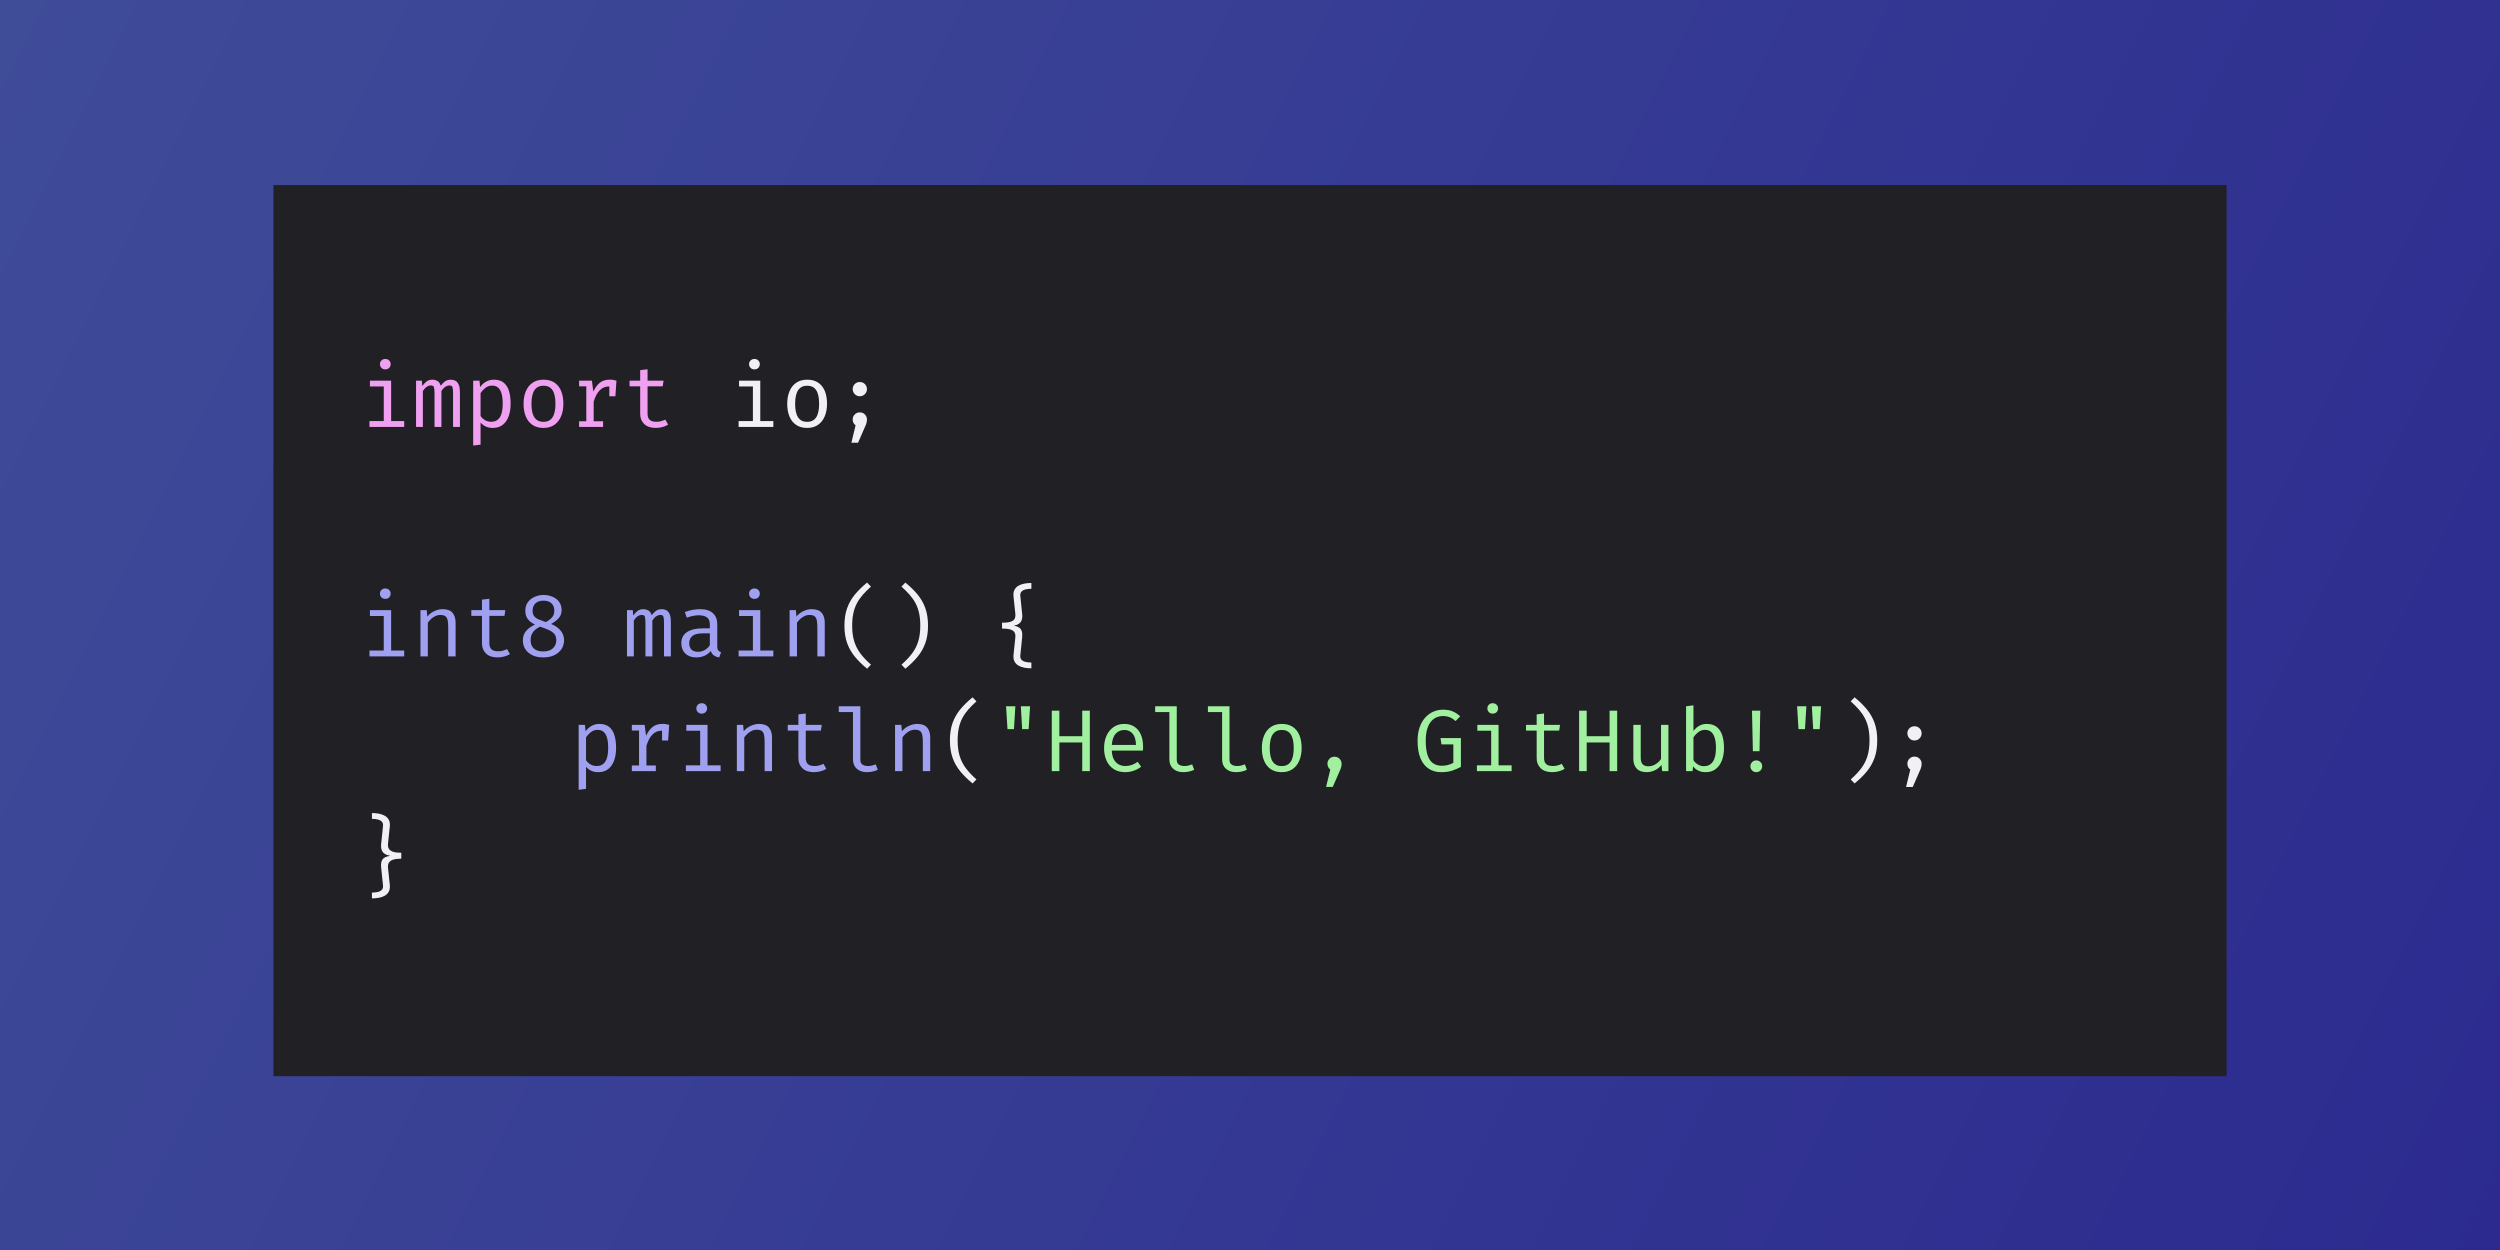 <?xml version="1.0" encoding="utf-8"?>
<svg width="1024px" height="512px" viewBox="0 0 1024 512" version="1.1" xmlns:xlink="http://www.w3.org/1999/xlink" xmlns="http://www.w3.org/2000/svg">
  <defs>
    <linearGradient gradientUnits="userSpaceOnUse" x1="0" y1="0" x2="1024" y2="512" id="gradient_1">
      <stop offset="0%" stop-color="#3F4C98" />
      <stop offset="100%" stop-color="#2C2A8F" />
    </linearGradient>
    <filter filterUnits="userSpaceOnUse" color-interpolation-filters="sRGB" id="filter_1">
      <feFlood flood-opacity="0" result="BackgroundImageFix" />
      <feColorMatrix in="SourceAlpha" type="matrix" values="0 0 0 0 0 0 0 0 0 0 0 0 0 0 0 0 0 0 127 0" />
      <feOffset dx="0" dy="2" />
      <feGaussianBlur stdDeviation="25" />
      <feColorMatrix type="matrix" values="0 0 0 0 0.125 0 0 0 0 0.125 0 0 0 0 0.145 0 0 0 1 0" />
      <feBlend mode="normal" in2="BackgroundImageFix" result="effect0_dropShadow" />
      <feBlend mode="normal" in="SourceGraphic" in2="effect0_dropShadow" result="shape" />
    </filter>
    <rect width="1024" height="512" id="artboard_1" />
    <clipPath id="clip_1">
      <use xlink:href="#artboard_1" clip-rule="evenodd" />
    </clipPath>
  </defs>
  <g id="Hexagn-Preview" clip-path="url(#clip_1)">
    <use xlink:href="#artboard_1" stroke="none" fill="#202025" />
    <path d="M0 0L1024 0L1024 512L0 512L0 0Z" id="Rectangle" fill="url(#gradient_1)" fill-rule="evenodd" stroke="none" artboard="b2c7c3fd-569b-4adb-8615-69e8ce41dcd6" />
    <path d="M112 73.8L912 73.8L912 438.8L112 438.8L112 73.8Z" id="Mask" fill="#202025" fill-rule="evenodd" stroke="none" filter="url(#filter_1)" artboard="0c7f14ec-33ec-404d-bd32-7eb88a3fc9fe" />
    <g id="import-io;--int8-main()-{" transform="translate(147 139)" artboard="92465c89-ce75-4483-be8b-a6b679907766">
      <g id="import" fill="#F0A0F0">
        <path d="M12.411 8.65Q11.808 8.038 10.8 8.038Q9.846 8.038 9.234 8.65Q8.622 9.262 8.622 10.144Q8.622 11.062 9.234 11.683Q9.846 12.304 10.8 12.304Q11.808 12.304 12.411 11.683Q13.014 11.062 13.014 10.144Q13.014 9.262 12.411 8.65ZM124.308 35.92Q125.694 35.56 126.666 34.912L125.496 32.86Q124.722 33.256 123.822 33.508Q122.922 33.76 121.86 33.76Q119.916 33.76 119.079 32.932Q118.242 32.104 118.242 30.52L118.242 19.252L124.434 19.252L124.794 16.912L118.242 16.912L118.242 12.25L115.218 12.61L115.218 16.912L110.862 16.912L110.862 19.252L115.218 19.252L115.218 30.556Q115.218 33.076 116.874 34.678Q118.53 36.28 121.59 36.28Q122.922 36.28 124.308 35.92ZM90.198 35.866L90.198 33.544L93.15 33.544L93.15 19.234L90.198 19.234L90.198 16.912L95.454 16.912L96.012 21.394Q97.11 19.054 98.676 17.776Q100.242 16.498 102.816 16.498Q103.608 16.498 104.229 16.615Q104.85 16.732 105.498 16.912L105.066 23.32L102.582 23.32L102.582 19.289Q102.502 19.288 102.42 19.288Q100.242 19.288 98.676 20.836Q97.11 22.384 96.174 25.516L96.174 33.544L100.026 33.544L100.026 35.866L90.198 35.866ZM39.465 16.912Q38.628 16.516 37.71 16.516Q36.252 16.516 35.28 17.209Q34.308 17.902 33.534 19.018Q33.084 17.542 32.13 17.029Q31.176 16.516 30.096 16.516Q28.674 16.516 27.711 17.263Q26.748 18.01 25.974 19.108L25.794 16.912L23.418 16.912L23.418 35.866L26.208 35.866L26.208 21.142Q27 19.936 27.819 19.405Q28.638 18.874 29.52 18.874Q30.546 18.874 30.762 19.666Q30.978 20.458 30.978 22.24L30.978 35.866L33.804 35.866L33.804 21.142Q34.596 19.936 35.433 19.405Q36.27 18.874 37.116 18.874Q38.142 18.874 38.358 19.666Q38.574 20.458 38.574 22.24L38.574 35.866L41.382 35.866L41.382 21.754Q41.382 19.576 40.842 18.442Q40.302 17.308 39.465 16.912ZM55.296 16.516Q57.816 16.516 59.319 17.74Q60.822 18.964 61.488 21.187Q62.154 23.41 62.154 26.38Q62.154 29.242 61.353 31.483Q60.552 33.724 58.932 35.002Q57.312 36.28 54.846 36.28Q51.732 36.28 49.842 34.084L49.842 43.12L46.818 43.498L46.818 16.912L49.392 16.912L49.644 19.558Q50.688 18.1 52.137 17.308Q53.586 16.516 55.296 16.516ZM80.127 17.731Q78.318 16.516 75.636 16.516Q72.972 16.516 71.145 17.767Q69.318 19.018 68.382 21.25Q67.446 23.482 67.446 26.416Q67.446 29.386 68.373 31.609Q69.3 33.832 71.118 35.056Q72.936 36.28 75.6 36.28Q78.264 36.28 80.073 35.011Q81.882 33.742 82.818 31.51Q83.754 29.278 83.754 26.38Q83.754 23.374 82.845 21.16Q81.936 18.946 80.127 17.731ZM13.212 33.472L13.212 16.912L4.518 16.912L4.518 19.306L10.188 19.306L10.188 33.472L4.338 33.472L4.338 35.866L18.558 35.866L18.558 33.472L13.212 33.472ZM54.576 18.946Q53.01 18.946 51.813 19.891Q50.616 20.836 49.842 21.988L49.842 31.384Q50.58 32.482 51.705 33.121Q52.83 33.76 54.18 33.76Q56.538 33.76 57.726 31.96Q58.914 30.16 58.914 26.362Q58.914 23.878 58.446 22.231Q57.978 20.584 57.024 19.765Q56.07 18.946 54.576 18.946ZM71.937 20.791Q73.188 18.982 75.636 18.982Q78.066 18.982 79.29 20.791Q80.514 22.6 80.514 26.38Q80.514 30.16 79.281 31.978Q78.048 33.796 75.6 33.796Q73.152 33.796 71.919 31.978Q70.686 30.16 70.686 26.416Q70.686 22.6 71.937 20.791Z" />
      </g>
      <g id="-io;" fill="#F0F0F5">
        <path d="M162 8.038Q163.008 8.038 163.611 8.65Q164.214 9.262 164.214 10.144Q164.214 11.062 163.611 11.683Q163.008 12.304 162 12.304Q161.046 12.304 160.434 11.683Q159.822 11.062 159.822 10.144Q159.822 9.262 160.434 8.65Q161.046 8.038 162 8.038ZM183.636 16.516Q186.318 16.516 188.127 17.731Q189.936 18.946 190.845 21.16Q191.754 23.374 191.754 26.38Q191.754 29.278 190.818 31.51Q189.882 33.742 188.073 35.011Q186.264 36.28 183.6 36.28Q180.936 36.28 179.118 35.056Q177.3 33.832 176.373 31.609Q175.446 29.386 175.446 26.416Q175.446 23.482 176.382 21.25Q177.318 19.018 179.145 17.767Q180.972 16.516 183.636 16.516ZM164.412 16.912L164.412 33.472L169.758 33.472L169.758 35.866L155.538 35.866L155.538 33.472L161.388 33.472L161.388 19.306L155.718 19.306L155.718 16.912L164.412 16.912ZM207.261 18.316Q206.424 17.47 205.164 17.47Q203.94 17.47 203.103 18.316Q202.266 19.162 202.266 20.368Q202.266 21.556 203.103 22.429Q203.94 23.302 205.164 23.302Q206.424 23.302 207.261 22.429Q208.098 21.556 208.098 20.368Q208.098 19.162 207.261 18.316ZM183.636 18.982Q181.188 18.982 179.937 20.791Q178.686 22.6 178.686 26.416Q178.686 30.16 179.919 31.978Q181.152 33.796 183.6 33.796Q186.048 33.796 187.281 31.978Q188.514 30.16 188.514 26.38Q188.514 22.6 187.29 20.791Q186.066 18.982 183.636 18.982ZM207.261 30.763Q206.424 29.908 205.164 29.908Q203.94 29.908 203.103 30.754Q202.266 31.6 202.266 32.806Q202.266 34.372 203.454 35.2L201.726 42.346L204.462 42.346L207.378 35.65Q207.792 34.786 207.945 34.12Q208.098 33.454 208.098 32.788Q208.098 31.618 207.261 30.763Z" />
      </g>
      <g id="int8-main" fill="#A0A0F0">
        <path d="M12.411 102.65Q11.808 102.038 10.8 102.038Q9.846 102.038 9.234 102.65Q8.622 103.262 8.622 104.144Q8.622 105.062 9.234 105.683Q9.846 106.304 10.8 106.304Q11.808 106.304 12.411 105.683Q13.014 105.062 13.014 104.144Q13.014 103.262 12.411 102.65ZM162 102.038Q163.008 102.038 163.611 102.65Q164.214 103.262 164.214 104.144Q164.214 105.062 163.611 105.683Q163.008 106.304 162 106.304Q161.046 106.304 160.434 105.683Q159.822 105.062 159.822 104.144Q159.822 103.262 160.434 102.65Q161.046 102.038 162 102.038ZM81.918 114.107Q83.034 112.784 83.034 110.984Q83.034 109.328 82.395 108.14Q81.756 106.952 80.676 106.187Q79.596 105.422 78.273 105.053Q76.95 104.684 75.6 104.684Q74.376 104.684 73.071 105.053Q71.766 105.422 70.659 106.214Q69.552 107.006 68.859 108.221Q68.166 109.436 68.166 111.146Q68.166 113.216 69.165 114.548Q70.164 115.88 72.126 116.816Q69.876 117.842 68.517 119.417Q67.158 120.992 67.158 123.278Q67.158 125.258 68.139 126.842Q69.12 128.426 71.001 129.353Q72.882 130.28 75.528 130.28Q78.156 130.28 80.055 129.362Q81.954 128.444 82.998 126.842Q84.042 125.24 84.042 123.224Q84.042 120.92 82.602 119.246Q81.162 117.572 78.732 116.564Q80.802 115.43 81.918 114.107ZM61.866 128.912Q60.894 129.56 59.508 129.92Q58.122 130.28 56.79 130.28Q53.73 130.28 52.074 128.678Q50.418 127.076 50.418 124.556L50.418 113.252L46.062 113.252L46.062 110.912L50.418 110.912L50.418 106.61L53.442 106.25L53.442 110.912L59.994 110.912L59.634 113.252L53.442 113.252L53.442 124.52Q53.442 126.104 54.279 126.932Q55.116 127.76 57.06 127.76Q58.122 127.76 59.022 127.508Q59.922 127.256 60.696 126.86L61.866 128.912ZM71.811 113.414Q71.154 112.604 71.154 111.182Q71.154 109.22 72.324 108.122Q73.494 107.024 75.6 107.024Q77.724 107.024 78.885 108.122Q80.046 109.22 80.046 111.092Q80.046 112.784 79.182 113.801Q78.318 114.818 76.59 115.808Q74.916 115.25 73.692 114.737Q72.468 114.224 71.811 113.414ZM25.218 110.912L25.218 129.866L28.242 129.866L28.242 116.06Q28.746 115.322 29.511 114.593Q30.276 113.864 31.257 113.378Q32.238 112.892 33.354 112.892Q34.794 112.892 35.478 113.441Q36.162 113.99 36.378 115.187Q36.594 116.384 36.594 118.328L36.594 129.866L39.618 129.866L39.618 116.096Q39.618 113.468 38.349 111.992Q37.08 110.516 34.29 110.516Q32.652 110.516 30.915 111.299Q29.178 112.082 28.026 113.54L27.792 110.912L25.218 110.912ZM124.11 110.516Q125.028 110.516 125.865 110.912Q126.702 111.308 127.242 112.442Q127.782 113.576 127.782 115.754L127.782 129.866L124.974 129.866L124.974 116.24Q124.974 114.458 124.758 113.666Q124.542 112.874 123.516 112.874Q122.67 112.874 121.833 113.405Q120.996 113.936 120.204 115.142L120.204 129.866L117.378 129.866L117.378 116.24Q117.378 114.458 117.162 113.666Q116.946 112.874 115.92 112.874Q115.038 112.874 114.219 113.405Q113.4 113.936 112.608 115.142L112.608 129.866L109.818 129.866L109.818 110.912L112.194 110.912L112.374 113.108Q113.148 112.01 114.111 111.263Q115.074 110.516 116.496 110.516Q117.576 110.516 118.53 111.029Q119.484 111.542 119.934 113.018Q120.708 111.902 121.68 111.209Q122.652 110.516 124.11 110.516ZM147.168 127.382Q146.79 126.86 146.79 125.726L146.79 116.636Q146.79 113.81 145.017 112.163Q143.244 110.516 139.698 110.516Q138.312 110.516 136.782 110.786Q135.252 111.056 133.506 111.704L134.298 113.99Q135.774 113.468 137.034 113.243Q138.294 113.018 139.23 113.018Q141.354 113.018 142.551 113.873Q143.748 114.728 143.748 116.78L143.748 118.364L140.958 118.364Q136.638 118.364 134.352 119.93Q132.066 121.496 132.066 124.43Q132.066 127.076 133.704 128.678Q135.342 130.28 138.186 130.28Q140.04 130.28 141.57 129.605Q143.1 128.93 144.126 127.616Q144.54 128.876 145.458 129.497Q146.376 130.118 147.6 130.28L148.338 128.156Q147.546 127.904 147.168 127.382ZM176.418 110.912L176.418 129.866L179.442 129.866L179.442 116.06Q179.946 115.322 180.711 114.593Q181.476 113.864 182.457 113.378Q183.438 112.892 184.554 112.892Q185.994 112.892 186.678 113.441Q187.362 113.99 187.578 115.187Q187.794 116.384 187.794 118.328L187.794 129.866L190.818 129.866L190.818 116.096Q190.818 113.468 189.549 111.992Q188.28 110.516 185.49 110.516Q183.852 110.516 182.115 111.299Q180.378 112.082 179.226 113.54L178.992 110.912L176.418 110.912ZM13.212 127.472L13.212 110.912L4.518 110.912L4.518 113.306L10.188 113.306L10.188 127.472L4.338 127.472L4.338 129.866L18.558 129.866L18.558 127.472L13.212 127.472ZM164.412 110.912L164.412 127.472L169.758 127.472L169.758 129.866L155.538 129.866L155.538 127.472L161.388 127.472L161.388 113.306L155.718 113.306L155.718 110.912L164.412 110.912ZM80.01 120.614Q80.856 121.586 80.856 123.26Q80.856 125.222 79.479 126.527Q78.102 127.832 75.51 127.832Q72.954 127.832 71.649 126.617Q70.344 125.402 70.344 123.296Q70.344 121.73 70.884 120.659Q71.424 119.588 72.306 118.868Q73.188 118.148 74.214 117.68Q76.176 118.346 77.67 118.994Q79.164 119.642 80.01 120.614ZM141.642 127.265Q140.364 127.976 138.96 127.976Q137.124 127.976 136.215 127.067Q135.306 126.158 135.306 124.394Q135.306 122.576 136.593 121.496Q137.88 120.416 141.012 120.416L143.748 120.416L143.748 125.294Q142.92 126.554 141.642 127.265Z" />
      </g>
      <g id="()-{" fill="#F0F0F5">
        <path d="M202.05 117.266Q202.05 121.01 202.905 123.746Q203.76 126.482 205.47 128.732Q207.18 130.982 209.754 133.25L208.17 134.906Q205.254 132.512 203.175 130.01Q201.096 127.508 199.989 124.43Q198.882 121.352 198.882 117.266Q198.882 113.162 199.989 110.084Q201.096 107.006 203.175 104.504Q205.254 102.002 208.17 99.626L209.754 101.282Q207.81 103.01 206.361 104.675Q204.912 106.34 203.958 108.167Q203.004 109.994 202.527 112.217Q202.05 114.44 202.05 117.266ZM229.95 117.266Q229.95 114.44 229.473 112.217Q228.996 109.994 228.042 108.167Q227.088 106.34 225.639 104.675Q224.19 103.01 222.246 101.282L223.83 99.626Q226.764 102.002 228.834 104.504Q230.904 107.006 232.011 110.084Q233.118 113.162 233.118 117.266Q233.118 121.352 232.011 124.43Q230.904 127.508 228.834 130.01Q226.764 132.512 223.83 134.906L222.246 133.25Q224.82 130.982 226.53 128.732Q228.24 126.482 229.095 123.746Q229.95 121.01 229.95 117.266ZM275.454 102.164L275.454 99.788Q273.942 99.788 272.547 100.049Q271.152 100.31 270.099 100.94Q269.046 101.57 268.506 102.659Q267.966 103.748 268.146 105.404L268.866 112.28Q269.01 113.504 268.641 114.35Q268.272 115.196 267.057 115.628Q265.842 116.06 263.43 116.06L263.43 118.472Q265.842 118.472 267.057 118.913Q268.272 119.354 268.641 120.2Q269.01 121.046 268.866 122.288L268.146 129.128Q267.966 130.784 268.506 131.873Q269.046 132.962 270.108 133.592Q271.17 134.222 272.556 134.483Q273.942 134.744 275.454 134.744L275.454 132.368Q274.14 132.368 273.06 132.116Q271.98 131.864 271.404 131.234Q270.828 130.604 270.918 129.488L271.674 122.108Q271.836 120.506 271.512 119.525Q271.188 118.544 270.378 118.013Q269.568 117.482 268.308 117.266Q269.55 117.032 270.351 116.474Q271.152 115.916 271.494 114.926Q271.836 113.936 271.674 112.424L270.918 105.044Q270.828 103.946 271.413 103.316Q271.998 102.686 273.069 102.425Q274.14 102.164 275.454 102.164Z" />
      </g>
      <g id="println" fill="#A0A0F0">
        <path d="M142.011 149.65Q141.408 149.038 140.4 149.038Q139.446 149.038 138.834 149.65Q138.222 150.262 138.222 151.144Q138.222 152.062 138.834 152.683Q139.446 153.304 140.4 153.304Q141.408 153.304 142.011 152.683Q142.614 152.062 142.614 151.144Q142.614 150.262 142.011 149.65ZM205.398 150.28L205.398 172.186Q205.398 173.59 206.271 174.175Q207.144 174.76 208.53 174.76Q209.394 174.76 210.168 174.58Q210.942 174.4 211.716 174.094L212.526 176.308Q211.752 176.686 210.609 176.983Q209.466 177.28 208.026 177.28Q205.506 177.28 203.94 175.885Q202.374 174.49 202.374 172.024L202.374 152.674L196.56 152.674L196.56 150.28L205.398 150.28ZM189.108 176.92Q190.494 176.56 191.466 175.912L190.296 173.86Q189.522 174.256 188.622 174.508Q187.722 174.76 186.66 174.76Q184.716 174.76 183.879 173.932Q183.042 173.104 183.042 171.52L183.042 160.252L189.234 160.252L189.594 157.912L183.042 157.912L183.042 153.25L180.018 153.61L180.018 157.912L175.662 157.912L175.662 160.252L180.018 160.252L180.018 171.556Q180.018 174.076 181.674 175.678Q183.33 177.28 186.39 177.28Q187.722 177.28 189.108 176.92ZM111.798 176.866L111.798 174.544L114.75 174.544L114.75 160.234L111.798 160.234L111.798 157.912L117.054 157.912L117.612 162.394Q118.71 160.054 120.276 158.776Q121.842 157.498 124.416 157.498Q125.208 157.498 125.829 157.615Q126.45 157.732 127.098 157.912L126.666 164.32L124.182 164.32L124.182 160.289Q124.103 160.288 124.02 160.288Q121.842 160.288 120.276 161.836Q118.71 163.384 117.774 166.516L117.774 174.544L121.626 174.544L121.626 176.866L111.798 176.866ZM98.496 157.516Q101.016 157.516 102.519 158.74Q104.022 159.964 104.688 162.187Q105.354 164.41 105.354 167.38Q105.354 170.242 104.553 172.483Q103.752 174.724 102.132 176.002Q100.512 177.28 98.046 177.28Q94.932 177.28 93.042 175.084L93.042 184.12L90.018 184.498L90.018 157.912L92.592 157.912L92.844 160.558Q93.888 159.1 95.337 158.308Q96.786 157.516 98.496 157.516ZM154.818 176.866L154.818 157.912L157.392 157.912L157.626 160.54Q158.778 159.082 160.515 158.299Q162.252 157.516 163.89 157.516Q166.68 157.516 167.949 158.992Q169.218 160.468 169.218 163.096L169.218 176.866L166.194 176.866L166.194 165.328Q166.194 163.384 165.978 162.187Q165.762 160.99 165.078 160.441Q164.394 159.892 162.954 159.892Q161.838 159.892 160.857 160.378Q159.876 160.864 159.111 161.593Q158.346 162.322 157.842 163.06L157.842 176.866L154.818 176.866ZM219.618 157.912L219.618 176.866L222.642 176.866L222.642 163.06Q223.146 162.322 223.911 161.593Q224.676 160.864 225.657 160.378Q226.638 159.892 227.754 159.892Q229.194 159.892 229.878 160.441Q230.562 160.99 230.778 162.187Q230.994 163.384 230.994 165.328L230.994 176.866L234.018 176.866L234.018 163.096Q234.018 160.468 232.749 158.992Q231.48 157.516 228.69 157.516Q227.052 157.516 225.315 158.299Q223.578 159.082 222.426 160.54L222.192 157.912L219.618 157.912ZM142.812 174.472L142.812 157.912L134.118 157.912L134.118 160.306L139.788 160.306L139.788 174.472L133.938 174.472L133.938 176.866L148.158 176.866L148.158 174.472L142.812 174.472ZM97.776 159.946Q96.21 159.946 95.013 160.891Q93.816 161.836 93.042 162.988L93.042 172.384Q93.78 173.482 94.905 174.121Q96.03 174.76 97.38 174.76Q99.738 174.76 100.926 172.96Q102.114 171.16 102.114 167.362Q102.114 164.878 101.646 163.231Q101.178 161.584 100.224 160.765Q99.27 159.946 97.776 159.946Z" />
      </g>
      <g id="(" fill="#F0F0F5">
        <path d="M245.25 164.266Q245.25 168.01 246.105 170.746Q246.96 173.482 248.67 175.732Q250.38 177.982 252.954 180.25L251.37 181.906Q248.454 179.512 246.375 177.01Q244.296 174.508 243.189 171.43Q242.082 168.352 242.082 164.266Q242.082 160.162 243.189 157.084Q244.296 154.006 246.375 151.504Q248.454 149.002 251.37 146.626L252.954 148.282Q251.01 150.01 249.561 151.675Q248.112 153.34 247.158 155.167Q246.204 156.994 245.727 159.217Q245.25 161.44 245.25 164.266Z" />
      </g>
      <g id="Hello,-GitHub!" fill="#A0F0A0">
        <path d="M466.011 149.65Q465.408 149.038 464.4 149.038Q463.446 149.038 462.834 149.65Q462.222 150.262 462.222 151.144Q462.222 152.062 462.834 152.683Q463.446 153.304 464.4 153.304Q465.408 153.304 466.011 152.683Q466.614 152.062 466.614 151.144Q466.614 150.262 466.011 149.65ZM549.045 158.263Q547.686 159.01 546.642 160.378L546.642 149.902L543.618 150.28L543.618 176.866L546.264 176.866L546.48 174.904Q548.352 177.28 551.646 177.28Q554.094 177.28 555.759 176.002Q557.424 174.724 558.288 172.483Q559.152 170.242 559.152 167.38Q559.152 164.41 558.432 162.187Q557.712 159.964 556.146 158.74Q554.58 157.516 552.042 157.516Q550.404 157.516 549.045 158.263ZM265.662 159.64L265.086 150.28L268.884 150.28L268.326 159.64L265.662 159.64ZM271.674 159.64L271.134 150.28L274.914 150.28L274.338 159.64L271.674 159.64ZM334.998 150.28L334.998 172.186Q334.998 173.59 335.871 174.175Q336.744 174.76 338.13 174.76Q338.994 174.76 339.768 174.58Q340.542 174.4 341.316 174.094L342.126 176.308Q341.352 176.686 340.209 176.983Q339.066 177.28 337.626 177.28Q335.106 177.28 333.54 175.885Q331.974 174.49 331.974 172.024L331.974 152.674L326.16 152.674L326.16 150.28L334.998 150.28ZM356.598 172.186L356.598 150.28L347.76 150.28L347.76 152.674L353.574 152.674L353.574 172.024Q353.574 174.49 355.14 175.885Q356.706 177.28 359.226 177.28Q360.666 177.28 361.809 176.983Q362.952 176.686 363.726 176.308L362.916 174.094Q362.142 174.4 361.368 174.58Q360.594 174.76 359.73 174.76Q358.344 174.76 357.471 174.175Q356.598 173.59 356.598 172.186ZM589.086 150.28L589.662 159.64L592.326 159.64L592.884 150.28L589.086 150.28ZM595.134 150.28L595.674 159.64L598.338 159.64L598.914 150.28L595.134 150.28ZM443.286 177.28Q440.352 177.28 438.183 175.858Q436.014 174.436 434.826 171.592Q433.638 168.748 433.638 164.464Q433.638 161.26 434.493 158.866Q435.348 156.472 436.815 154.87Q438.282 153.268 440.145 152.476Q442.008 151.684 444.006 151.684Q446.436 151.684 448.038 152.377Q449.64 153.07 451.098 154.402L449.208 156.364Q448.074 155.302 446.823 154.798Q445.572 154.294 444.024 154.294Q442.674 154.294 441.414 154.816Q440.154 155.338 439.155 156.517Q438.156 157.696 437.571 159.64Q436.986 161.584 436.986 164.464Q436.986 168.046 437.733 170.296Q438.48 172.546 439.947 173.599Q441.414 174.652 443.574 174.652Q444.87 174.652 446.031 174.346Q447.192 174.04 448.29 173.464L448.29 165.904L443.412 165.904L443.034 163.312L451.386 163.312L451.386 175.12Q449.712 176.02 447.822 176.65Q445.932 177.28 443.286 177.28ZM296.28 176.866L296.28 165.112L286.92 165.112L286.92 176.866L283.806 176.866L283.806 152.08L286.92 152.08L286.92 162.556L296.28 162.556L296.28 152.08L299.394 152.08L299.394 176.866L296.28 176.866ZM512.28 165.112L512.28 176.866L515.394 176.866L515.394 152.08L512.28 152.08L512.28 162.556L502.92 162.556L502.92 152.08L499.806 152.08L499.806 176.866L502.92 176.866L502.92 165.112L512.28 165.112ZM574.002 152.08L573.696 168.694L570.978 168.694L570.618 152.08L574.002 152.08ZM493.866 175.912Q492.894 176.56 491.508 176.92Q490.122 177.28 488.79 177.28Q485.73 177.28 484.074 175.678Q482.418 174.076 482.418 171.556L482.418 160.252L478.062 160.252L478.062 157.912L482.418 157.912L482.418 153.61L485.442 153.25L485.442 157.912L491.994 157.912L491.634 160.252L485.442 160.252L485.442 171.52Q485.442 173.104 486.279 173.932Q487.116 174.76 489.06 174.76Q490.122 174.76 491.022 174.508Q491.922 174.256 492.696 173.86L493.866 175.912ZM309.24 172.051Q308.484 170.656 308.394 168.46L321.138 168.46Q321.174 168.136 321.192 167.713Q321.21 167.29 321.21 166.804Q321.21 163.924 320.283 161.845Q319.356 159.766 317.628 158.641Q315.9 157.516 313.506 157.516Q310.986 157.516 309.132 158.794Q307.278 160.072 306.252 162.304Q305.226 164.536 305.226 167.416Q305.226 170.35 306.243 172.573Q307.26 174.796 309.204 176.038Q311.148 177.28 313.902 177.28Q315.684 177.28 317.385 176.686Q319.086 176.092 320.418 175.048L318.996 173.05Q317.754 173.896 316.575 174.328Q315.396 174.76 313.938 174.76Q312.48 174.76 311.238 174.103Q309.996 173.446 309.24 172.051ZM378.036 157.516Q380.718 157.516 382.527 158.731Q384.336 159.946 385.245 162.16Q386.154 164.374 386.154 167.38Q386.154 170.278 385.218 172.51Q384.282 174.742 382.473 176.011Q380.664 177.28 378 177.28Q375.336 177.28 373.518 176.056Q371.7 174.832 370.773 172.609Q369.846 170.386 369.846 167.416Q369.846 164.482 370.782 162.25Q371.718 160.018 373.545 158.767Q375.372 157.516 378.036 157.516ZM466.812 174.472L466.812 157.912L458.118 157.912L458.118 160.306L463.788 160.306L463.788 174.472L457.938 174.472L457.938 176.866L472.158 176.866L472.158 174.472L466.812 174.472ZM525.042 157.912L525.042 171.34Q525.042 173.212 525.816 174.04Q526.59 174.868 528.228 174.868Q529.794 174.868 531.189 173.977Q532.584 173.086 533.358 171.862L533.358 157.912L536.382 157.912L536.382 176.866L533.808 176.866L533.556 174.31Q532.44 175.75 530.802 176.515Q529.164 177.28 527.49 177.28Q524.736 177.28 523.377 175.813Q522.018 174.346 522.018 171.7L522.018 157.912L525.042 157.912ZM554.58 172.996Q553.302 174.832 550.926 174.832Q549.63 174.832 548.505 174.166Q547.38 173.5 546.642 172.384L546.642 162.988Q547.416 161.836 548.613 160.891Q549.81 159.946 551.394 159.946Q552.852 159.946 553.851 160.765Q554.85 161.584 555.354 163.231Q555.858 164.878 555.858 167.362Q555.858 171.16 554.58 172.996ZM378.036 159.982Q375.588 159.982 374.337 161.791Q373.086 163.6 373.086 167.416Q373.086 171.16 374.319 172.978Q375.552 174.796 378 174.796Q380.448 174.796 381.681 172.978Q382.914 171.16 382.914 167.38Q382.914 163.6 381.69 161.791Q380.466 159.982 378.036 159.982ZM310.023 161.494Q311.436 160 313.542 160Q315.684 160 316.962 161.539Q318.24 163.078 318.294 166.12L308.412 166.12Q308.61 162.988 310.023 161.494ZM401.679 171.79Q400.842 170.944 399.6 170.944Q398.376 170.944 397.548 171.781Q396.72 172.618 396.72 173.824Q396.72 174.544 397.035 175.183Q397.35 175.822 397.89 176.218L396.162 183.328L398.898 183.328L401.814 176.65Q402.21 175.804 402.363 175.138Q402.516 174.472 402.516 173.824Q402.516 172.636 401.679 171.79ZM572.364 172.456Q573.408 172.456 574.101 173.158Q574.794 173.86 574.794 174.85Q574.794 175.858 574.101 176.569Q573.408 177.28 572.364 177.28Q571.338 177.28 570.654 176.569Q569.97 175.858 569.97 174.85Q569.97 173.86 570.654 173.158Q571.338 172.456 572.364 172.456Z" />
      </g>
      <g id=");" fill="#F0F0F5">
        <path d="M618.273 159.217Q618.75 161.44 618.75 164.266Q618.75 168.01 617.895 170.746Q617.04 173.482 615.33 175.732Q613.62 177.982 611.046 180.25L612.63 181.906Q615.564 179.512 617.634 177.01Q619.704 174.508 620.811 171.43Q621.918 168.352 621.918 164.266Q621.918 160.162 620.811 157.084Q619.704 154.006 617.634 151.504Q615.564 149.002 612.63 146.626L611.046 148.282Q612.99 150.01 614.439 151.675Q615.888 153.34 616.842 155.167Q617.796 156.994 618.273 159.217ZM639.261 159.316Q638.424 158.47 637.164 158.47Q635.94 158.47 635.103 159.316Q634.266 160.162 634.266 161.368Q634.266 162.556 635.103 163.429Q635.94 164.302 637.164 164.302Q638.424 164.302 639.261 163.429Q640.098 162.556 640.098 161.368Q640.098 160.162 639.261 159.316ZM639.261 171.763Q638.424 170.908 637.164 170.908Q635.94 170.908 635.103 171.754Q634.266 172.6 634.266 173.806Q634.266 175.372 635.454 176.2L633.726 183.346L636.462 183.346L639.378 176.65Q639.792 175.786 639.945 175.12Q640.098 174.454 640.098 173.788Q640.098 172.618 639.261 171.763Z" />
      </g>
      <g id="}" fill="#F0F0F5">
        <path d="M5.346 194.026Q6.858 194.026 8.244 194.287Q9.63 194.548 10.692 195.178Q11.754 195.808 12.303 196.897Q12.852 197.986 12.654 199.642L11.934 206.518Q11.79 207.742 12.249 208.588Q12.708 209.434 13.932 209.866Q15.156 210.298 17.37 210.298L17.37 212.71Q15.174 212.71 13.941 213.151Q12.708 213.592 12.249 214.438Q11.79 215.284 11.934 216.526L12.654 223.366Q12.834 225.022 12.294 226.111Q11.754 227.2 10.701 227.83Q9.648 228.46 8.253 228.721Q6.858 228.982 5.346 228.982L5.346 226.606Q6.66 226.606 7.731 226.354Q8.802 226.102 9.396 225.472Q9.99 224.842 9.882 223.726L9.126 216.346Q8.964 214.744 9.306 213.763Q9.648 212.782 10.539 212.26Q11.43 211.738 12.888 211.54Q11.484 211.306 10.593 210.73Q9.702 210.154 9.342 209.164Q8.982 208.174 9.126 206.662L9.882 199.282Q9.99 198.184 9.396 197.554Q8.802 196.924 7.74 196.663Q6.678 196.402 5.346 196.402L5.346 194.026Z" />
      </g>
    </g>
    <g id="GITHUB-.-HXGN-" fill="#202025" transform="translate(672.642 88)" artboard="6ef62b12-ce8b-457c-aa58-eeb3c352d145">
      <path d="M4.008 23.26Q5.52 24.226 7.632 24.226Q9.372 24.226 10.698 23.794Q12.024 23.362 13.2 22.702L13.2 14.674L7.392 14.674L7.692 16.798L10.5 16.798L10.5 21.358Q9.888 21.694 9.204 21.874Q8.52 22.054 7.764 22.054Q6.456 22.054 5.574 21.406Q4.692 20.758 4.248 19.336Q3.804 17.914 3.804 15.61Q3.804 13.822 4.158 12.592Q4.512 11.362 5.124 10.612Q5.736 9.862 6.522 9.52Q7.308 9.178 8.184 9.178Q9.156 9.178 9.942 9.508Q10.728 9.838 11.484 10.534L13.044 8.914Q12.072 8.014 10.938 7.51Q9.804 7.006 8.112 7.006Q6.66 7.006 5.358 7.552Q4.056 8.098 3.048 9.178Q2.04 10.258 1.464 11.866Q0.888 13.474 0.888 15.598Q0.888 18.454 1.692 20.374Q2.496 22.294 4.008 23.26ZM162.408 23.26Q163.92 24.226 166.032 24.226Q167.772 24.226 169.098 23.794Q170.424 23.362 171.6 22.702L171.6 14.674L165.792 14.674L166.092 16.798L168.9 16.798L168.9 21.358Q168.288 21.694 167.604 21.874Q166.92 22.054 166.164 22.054Q164.856 22.054 163.974 21.406Q163.092 20.758 162.648 19.336Q162.204 17.914 162.204 15.61Q162.204 13.822 162.558 12.592Q162.912 11.362 163.524 10.612Q164.136 9.862 164.922 9.52Q165.708 9.178 166.584 9.178Q167.556 9.178 168.342 9.508Q169.128 9.838 169.884 10.534L171.444 8.914Q170.472 8.014 169.338 7.51Q168.204 7.006 166.512 7.006Q165.06 7.006 163.758 7.552Q162.456 8.098 161.448 9.178Q160.44 10.258 159.864 11.866Q159.288 13.474 159.288 15.598Q159.288 18.454 160.092 20.374Q160.896 22.294 162.408 23.26ZM26.58 9.466L26.58 7.342L16.62 7.342L16.62 9.466L20.196 9.466L20.196 21.766L16.62 21.766L16.62 23.902L26.58 23.902L26.58 21.766L23.004 21.766L23.004 9.466L26.58 9.466ZM37.356 9.586L37.356 23.902L34.572 23.902L34.572 9.586L29.604 9.586L29.604 7.342L42.444 7.342L42.156 9.586L37.356 9.586ZM53.1 16.378L53.1 23.902L55.884 23.902L55.884 7.342L53.1 7.342L53.1 14.086L47.7 14.086L47.7 7.342L44.916 7.342L44.916 23.902L47.7 23.902L47.7 16.378L53.1 16.378ZM70.536 7.342L70.536 18.466Q70.536 20.158 69.858 21.454Q69.18 22.75 67.89 23.488Q66.6 24.226 64.788 24.226Q62.94 24.226 61.668 23.5Q60.396 22.774 59.73 21.472Q59.064 20.17 59.064 18.466L59.064 7.342L61.848 7.342L61.848 17.962Q61.848 19.978 62.544 20.992Q63.24 22.006 64.788 22.006Q66.336 22.006 67.038 20.992Q67.74 19.978 67.74 17.962L67.74 7.342L70.536 7.342ZM84.696 21.436Q85.236 20.506 85.236 19.126Q85.236 17.758 84.666 16.93Q84.096 16.102 83.226 15.688Q82.356 15.274 81.456 15.13Q82.248 14.938 82.95 14.488Q83.652 14.038 84.084 13.306Q84.516 12.574 84.516 11.53Q84.516 10.318 84.012 9.508Q83.508 8.698 82.65 8.218Q81.792 7.738 80.712 7.54Q79.632 7.342 78.468 7.342L73.944 7.342L73.944 23.902L78.792 23.902Q80.016 23.902 81.168 23.674Q82.32 23.446 83.238 22.906Q84.156 22.366 84.696 21.436ZM139.5 16.378L139.5 23.902L142.284 23.902L142.284 7.342L139.5 7.342L139.5 14.086L134.1 14.086L134.1 7.342L131.316 7.342L131.316 23.902L134.1 23.902L134.1 16.378L139.5 16.378ZM144.912 7.342L147.996 7.342L151.2 13.306L154.44 7.342L157.404 7.342L152.82 14.95L157.908 23.902L154.824 23.902L151.152 16.858L147.468 23.902L144.492 23.902L149.508 15.082L144.912 7.342ZM176.592 9.814Q176.628 10.186 176.694 10.87Q176.76 11.554 176.826 12.454Q176.892 13.354 176.94 14.362Q176.988 15.37 176.988 16.378L176.988 23.902L174.516 23.902L174.516 7.342L178.128 7.342L183.408 21.442Q183.348 20.938 183.258 19.96Q183.168 18.982 183.09 17.68Q183.012 16.378 183.012 14.89L183.012 7.342L185.484 7.342L185.484 23.902L181.86 23.902L176.592 9.814ZM80.916 9.97Q81.696 10.51 81.696 11.758Q81.696 13.054 80.988 13.636Q80.28 14.218 78.888 14.218L76.728 14.218L76.728 9.43L78.72 9.43Q80.136 9.43 80.916 9.97ZM207.78 14.626L207.48 9.886L210.12 9.886L209.82 14.626L214.224 12.898L215.028 15.37L210.444 16.558L213.456 20.23L211.356 21.742L208.8 17.758L206.244 21.742L204.144 20.23L207.156 16.558L202.572 15.37L203.376 12.898L207.78 14.626ZM81.9 17.386Q82.332 17.998 82.332 19.114Q82.332 19.942 82.038 20.458Q81.744 20.974 81.252 21.256Q80.76 21.538 80.166 21.64Q79.572 21.742 78.972 21.742L76.728 21.742L76.728 16.282L79.092 16.282Q80.004 16.282 80.736 16.528Q81.468 16.774 81.9 17.386ZM105.672 21.898Q105.672 21.25 105.978 20.728Q106.284 20.206 106.812 19.894Q107.34 19.582 107.988 19.582Q108.648 19.582 109.176 19.894Q109.704 20.206 110.01 20.728Q110.316 21.25 110.316 21.898Q110.316 22.534 110.01 23.068Q109.704 23.602 109.176 23.914Q108.648 24.226 107.988 24.226Q107.34 24.226 106.812 23.914Q106.284 23.602 105.978 23.068Q105.672 22.534 105.672 21.898Z" />
    </g>
  </g>
</svg>